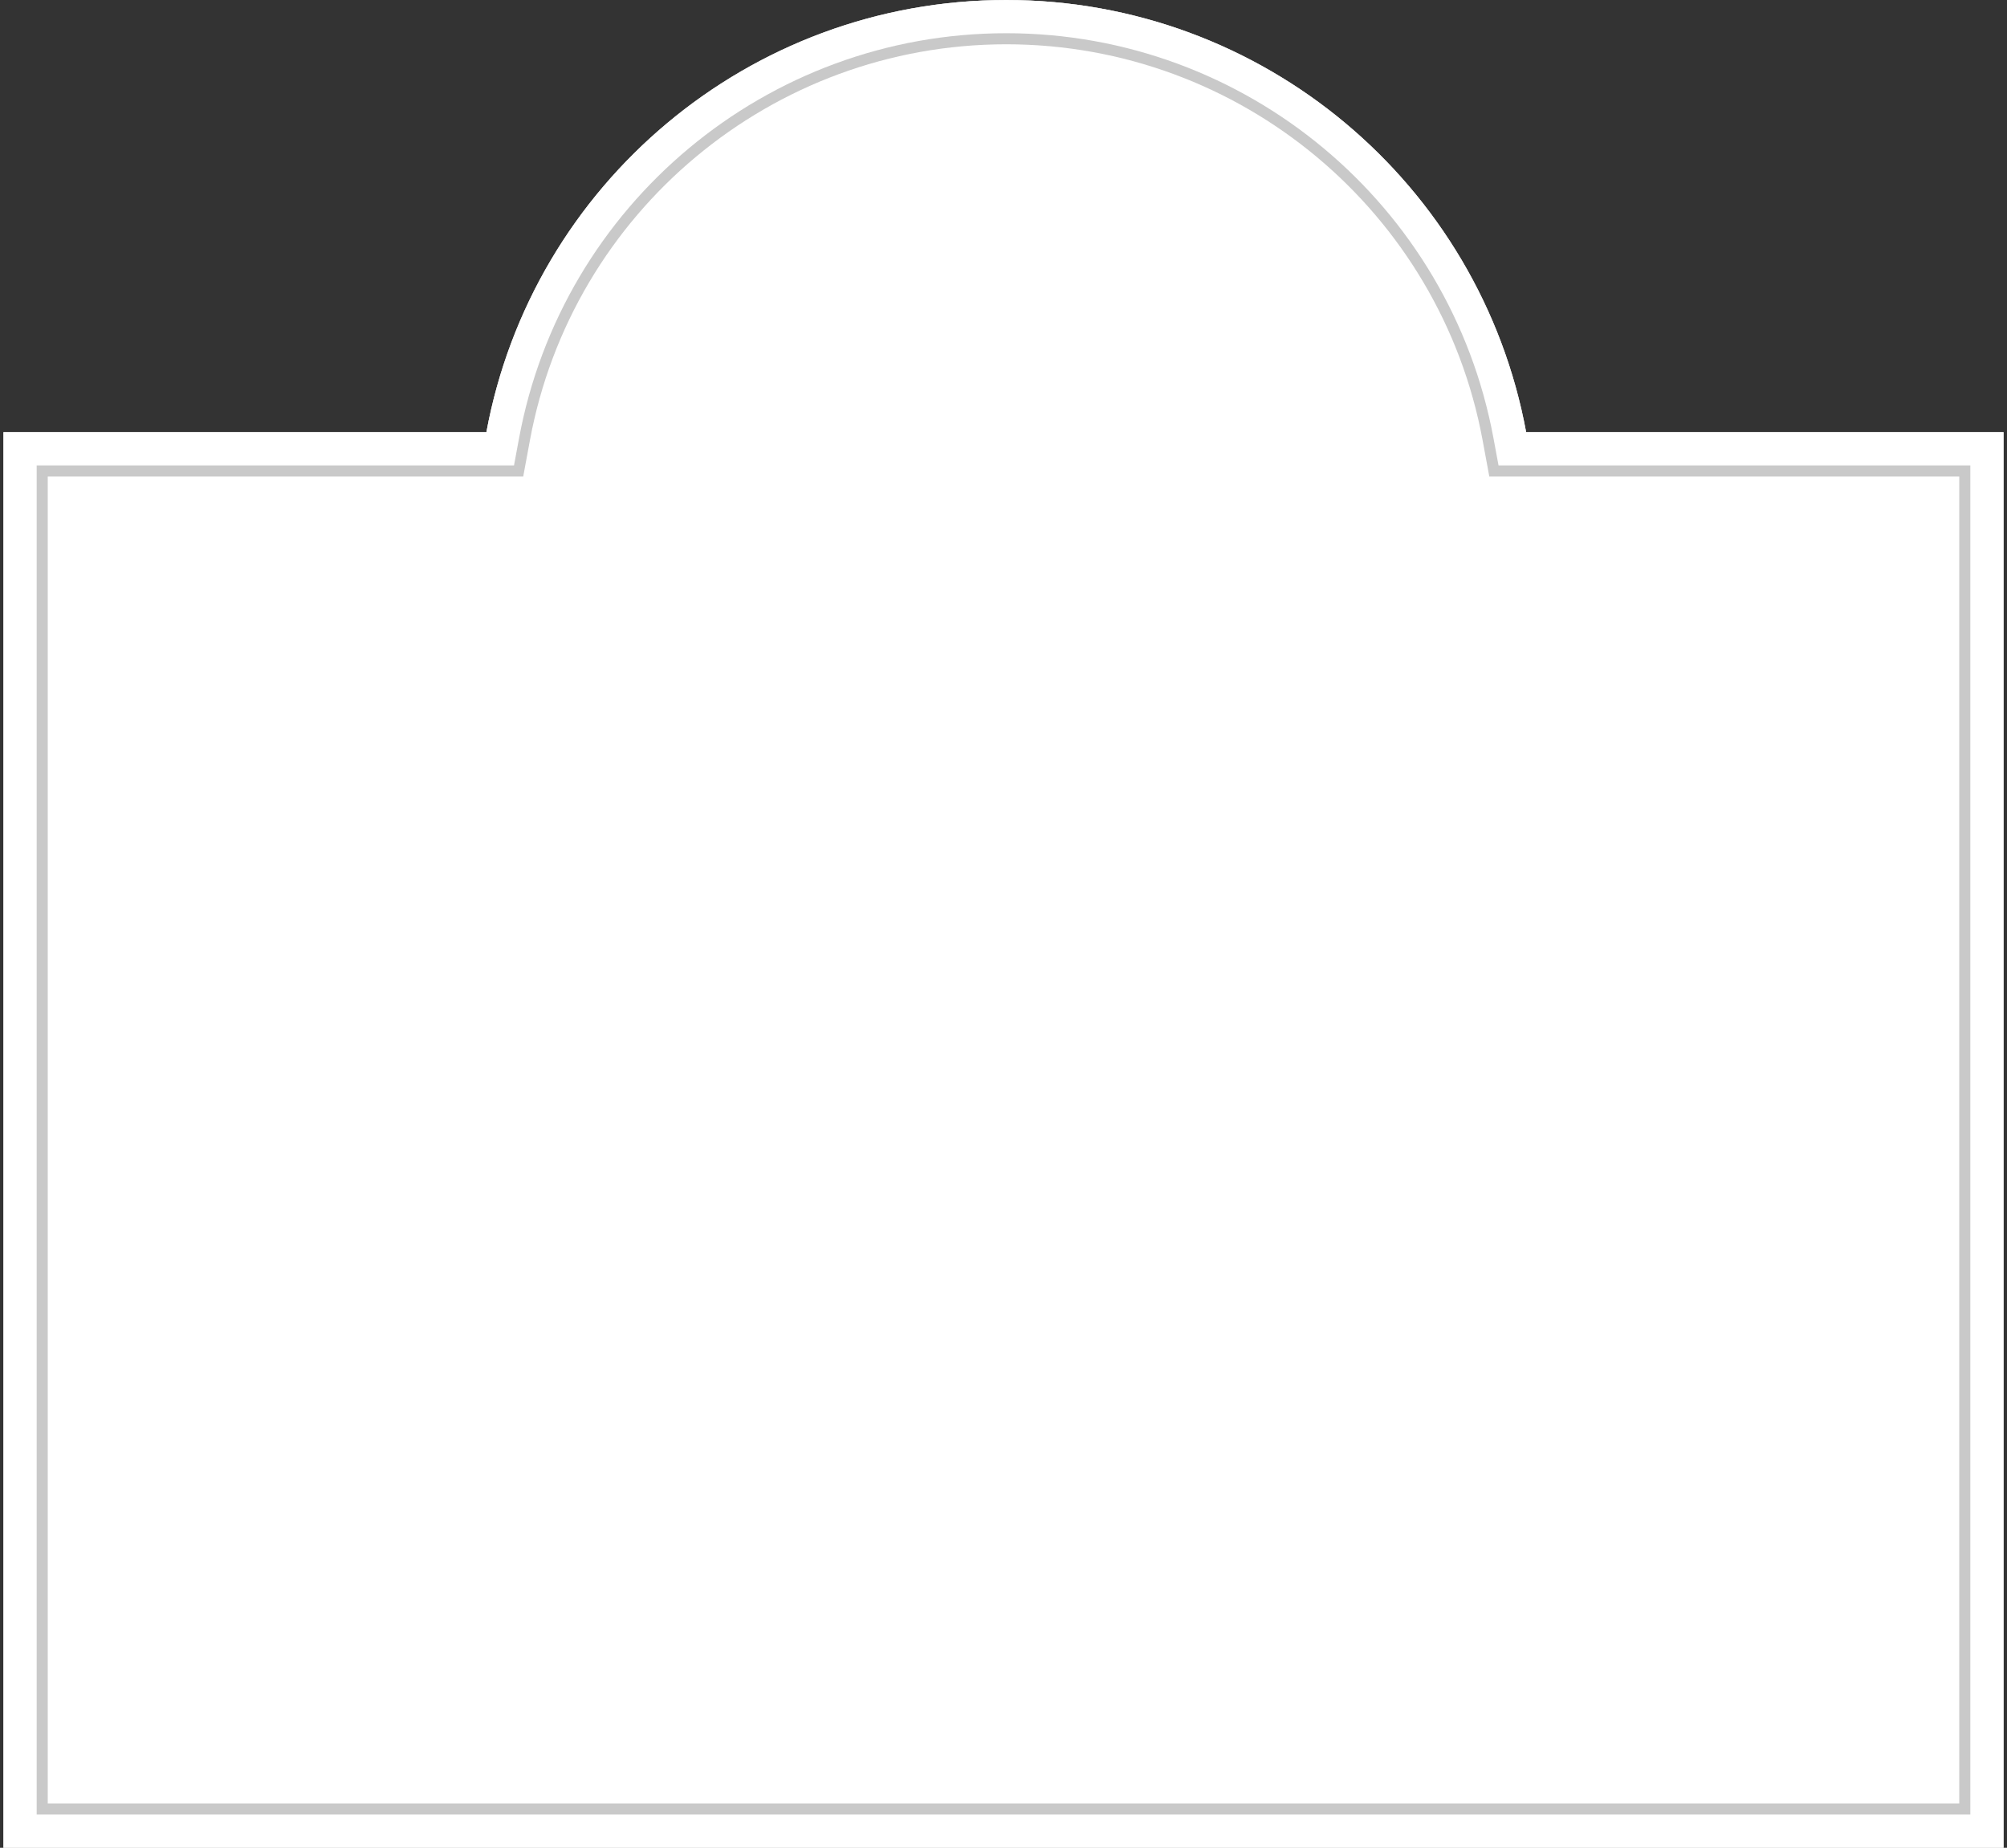 <?xml version="1.0" encoding="UTF-8"?>
<svg width="290px" height="267px" viewBox="0 0 290 267" version="1.1" xmlns="http://www.w3.org/2000/svg" xmlns:xlink="http://www.w3.org/1999/xlink">
    <rect x="0" y="0" width="290" height="267" fill="#333333" stroke="none"/>
    <!-- Generator: Sketch 48.2 (47327) - http://www.bohemiancoding.com/sketch -->
    <title>Artboard 3</title>
    <desc>Created with Sketch.</desc>
    <defs>
        <path d="M70.28,62.45 C76.856,26.913 107.987,0 145.4,0 C182.813,0 213.944,26.913 220.52,62.45 L289.5,62.45 L289.5,267 L0.5,267 L0.5,62.45 L70.28,62.45 Z" id="path-1"></path>
    </defs>
    <g id="Page-1" stroke="none" stroke-width="1" fill="none" fill-rule="evenodd">
        <g id="Artboard-3">
            <g id="header-border">
                <use fill="#FFFFFF" fill-rule="evenodd" xlink:href="#path-1"></use>
                <path stroke-opacity="0.517" stroke="#979797" stroke-width="6.4" d="M3.7,65.65 L3.7,263.8 L286.3,263.8 L286.3,65.65 L217.858,65.65 L217.374,63.032 C210.997,28.573 180.829,3.2 145.4,3.2 C109.971,3.2 79.803,28.573 73.426,63.032 L72.942,65.65 L3.7,65.65 Z"></path>
                <path stroke="#FFFFFF" stroke-width="4.8" d="M2.9,64.85 L2.9,264.6 L287.1,264.6 L287.1,64.85 L218.524,64.85 L218.16,62.887 C211.714,28.05 181.216,2.4 145.4,2.4 C109.584,2.4 79.086,28.05 72.64,62.887 L72.276,64.85 L2.9,64.85 Z"></path>
            </g>
        </g>
    </g>
</svg>